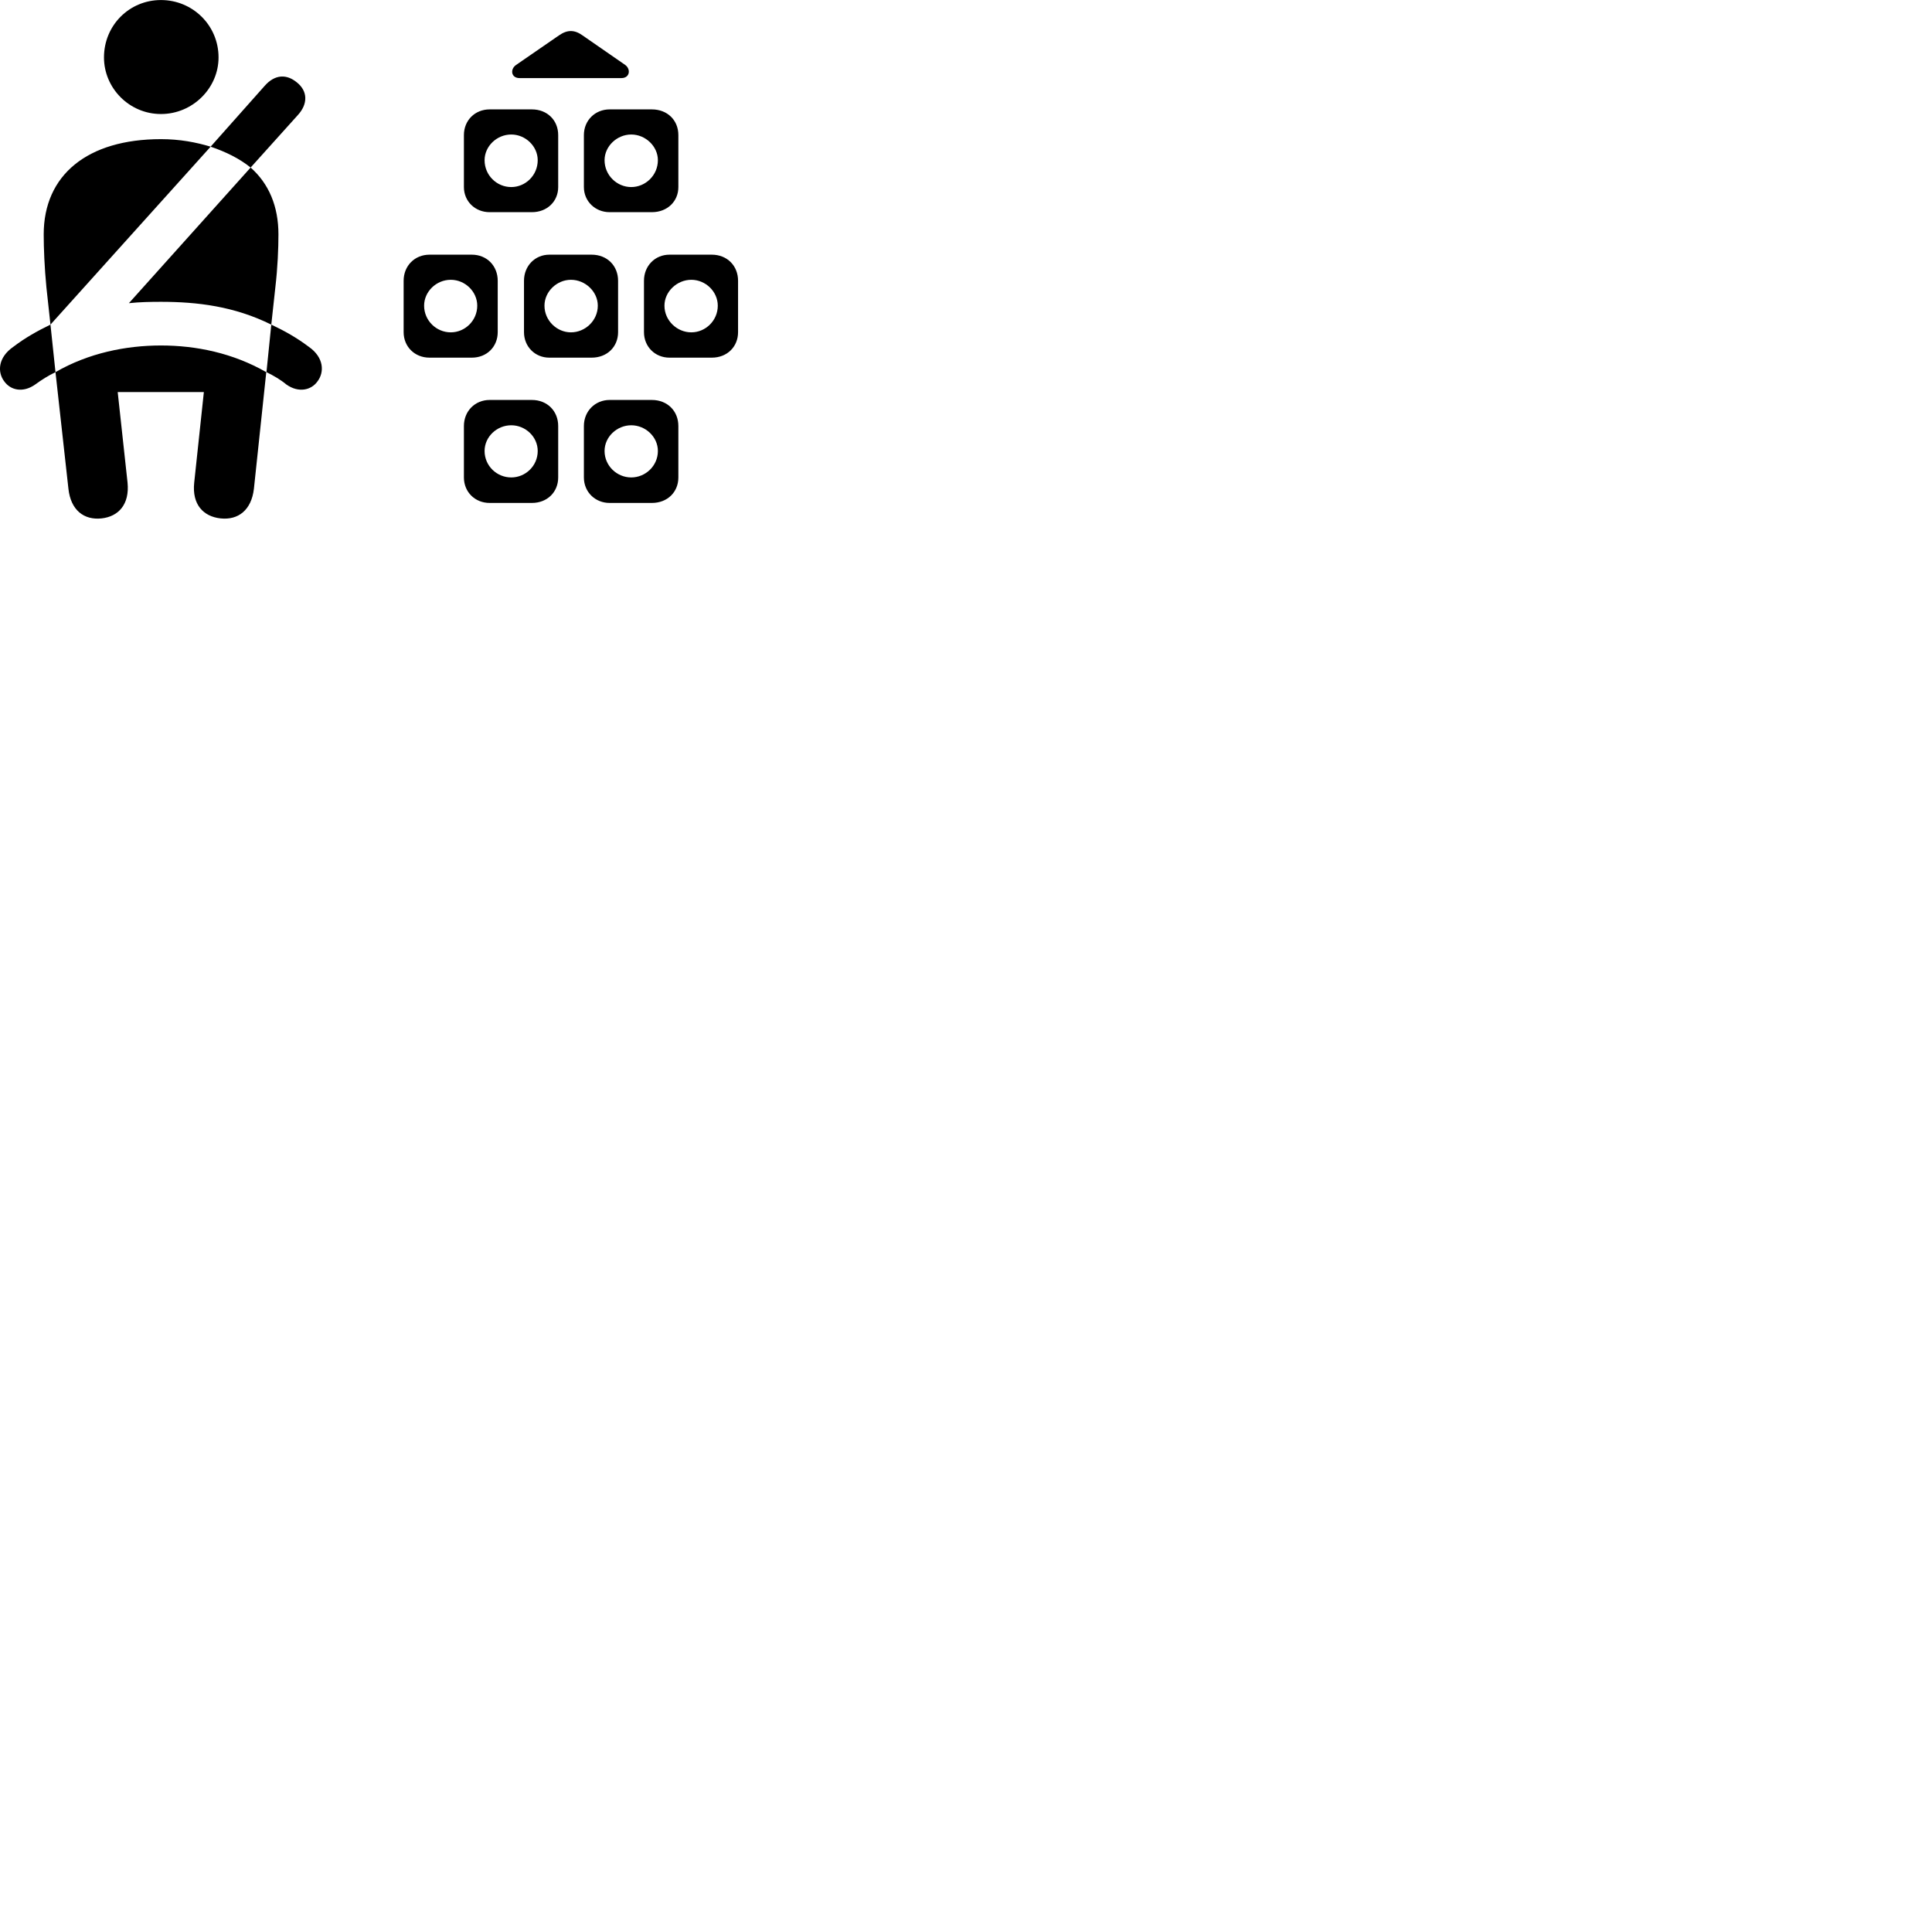 
        <svg xmlns="http://www.w3.org/2000/svg" viewBox="0 0 100 100">
            <path d="M8.332 5.902C9.972 5.902 11.312 4.562 11.312 2.972C11.312 1.312 9.972 0.002 8.332 0.002C6.692 0.002 5.382 1.312 5.382 2.972C5.382 4.562 6.692 5.902 8.332 5.902ZM26.892 4.042H32.162C32.602 4.042 32.662 3.582 32.362 3.362L30.152 1.832C29.732 1.532 29.362 1.532 28.932 1.832L26.712 3.362C26.392 3.582 26.452 4.042 26.892 4.042ZM12.972 8.672L15.402 5.972C15.952 5.382 15.932 4.712 15.362 4.262C14.852 3.842 14.242 3.822 13.692 4.452L10.902 7.592C11.672 7.852 12.392 8.202 12.972 8.672ZM24.012 6.992V9.682C24.012 10.422 24.592 10.982 25.342 10.982H27.532C28.322 10.982 28.892 10.422 28.892 9.682V6.992C28.892 6.222 28.322 5.662 27.532 5.662H25.342C24.592 5.662 24.012 6.222 24.012 6.992ZM30.222 6.992V9.682C30.222 10.422 30.812 10.982 31.552 10.982H33.742C34.542 10.982 35.112 10.422 35.112 9.682V6.992C35.112 6.222 34.542 5.662 33.742 5.662H31.552C30.812 5.662 30.222 6.222 30.222 6.992ZM26.462 9.682C25.712 9.682 25.082 9.072 25.082 8.292C25.082 7.572 25.712 6.962 26.462 6.962C27.202 6.962 27.832 7.572 27.832 8.292C27.832 9.072 27.202 9.682 26.462 9.682ZM32.672 9.682C31.932 9.682 31.292 9.072 31.292 8.292C31.292 7.572 31.932 6.962 32.672 6.962C33.412 6.962 34.052 7.572 34.052 8.292C34.052 9.072 33.412 9.682 32.672 9.682ZM2.612 16.802L10.902 7.592C10.142 7.362 9.302 7.202 8.332 7.202C4.522 7.202 2.262 9.062 2.262 12.132C2.262 12.842 2.302 13.852 2.402 14.872ZM14.042 16.802L14.252 14.872C14.372 13.852 14.412 12.842 14.412 12.132C14.412 10.672 13.912 9.502 12.972 8.672L6.672 15.692C7.222 15.632 7.792 15.622 8.332 15.622C10.212 15.622 12.122 15.852 14.042 16.802ZM20.892 14.532V17.192C20.892 17.942 21.462 18.512 22.232 18.512H24.422C25.202 18.512 25.762 17.942 25.762 17.192V14.532C25.762 13.762 25.202 13.182 24.422 13.182H22.232C21.462 13.182 20.892 13.762 20.892 14.532ZM27.122 14.532V17.192C27.122 17.942 27.692 18.512 28.432 18.512H30.622C31.432 18.512 31.992 17.942 31.992 17.192V14.532C31.992 13.762 31.432 13.182 30.622 13.182H28.432C27.692 13.182 27.122 13.762 27.122 14.532ZM33.332 14.532V17.192C33.332 17.942 33.902 18.512 34.652 18.512H36.842C37.642 18.512 38.202 17.942 38.202 17.192V14.532C38.202 13.762 37.642 13.182 36.842 13.182H34.652C33.902 13.182 33.332 13.762 33.332 14.532ZM23.332 17.202C22.582 17.202 21.952 16.592 21.952 15.822C21.952 15.092 22.582 14.482 23.332 14.482C24.072 14.482 24.702 15.092 24.702 15.822C24.702 16.592 24.072 17.202 23.332 17.202ZM29.552 17.202C28.822 17.202 28.182 16.592 28.182 15.822C28.182 15.092 28.822 14.482 29.552 14.482C30.292 14.482 30.942 15.092 30.942 15.822C30.942 16.592 30.292 17.202 29.552 17.202ZM35.782 17.202C35.042 17.202 34.392 16.592 34.392 15.822C34.392 15.092 35.042 14.482 35.782 14.482C36.522 14.482 37.152 15.092 37.152 15.822C37.152 16.592 36.522 17.202 35.782 17.202ZM0.702 17.942C-0.118 18.502 -0.138 19.272 0.222 19.742C0.542 20.192 1.182 20.352 1.822 19.902C2.162 19.652 2.502 19.442 2.872 19.262L2.612 16.802C1.952 17.122 1.302 17.482 0.702 17.942ZM15.972 17.942C15.362 17.482 14.722 17.122 14.042 16.802L13.792 19.262C14.162 19.442 14.522 19.652 14.822 19.902C15.462 20.352 16.112 20.192 16.432 19.742C16.792 19.272 16.782 18.502 15.972 17.942ZM5.262 26.832C6.132 26.732 6.712 26.112 6.602 24.982L6.092 20.292H10.552L10.052 24.982C9.932 26.112 10.522 26.732 11.412 26.832C12.332 26.932 13.012 26.402 13.142 25.302L13.782 19.262C12.052 18.272 10.152 17.882 8.332 17.882C6.522 17.882 4.582 18.272 2.872 19.262L3.542 25.302C3.662 26.402 4.342 26.932 5.262 26.832ZM24.012 22.052V24.712C24.012 25.472 24.592 26.032 25.342 26.032H27.532C28.322 26.032 28.892 25.472 28.892 24.712V22.052C28.892 21.272 28.322 20.702 27.532 20.702H25.342C24.592 20.702 24.012 21.272 24.012 22.052ZM30.222 22.052V24.712C30.222 25.472 30.812 26.032 31.552 26.032H33.742C34.542 26.032 35.112 25.472 35.112 24.712V22.052C35.112 21.272 34.542 20.702 33.742 20.702H31.552C30.812 20.702 30.222 21.272 30.222 22.052ZM26.462 24.712C25.712 24.712 25.082 24.112 25.082 23.342C25.082 22.612 25.712 22.012 26.462 22.012C27.202 22.012 27.832 22.612 27.832 23.342C27.832 24.112 27.202 24.712 26.462 24.712ZM32.672 24.712C31.932 24.712 31.292 24.112 31.292 23.342C31.292 22.612 31.932 22.012 32.672 22.012C33.412 22.012 34.052 22.612 34.052 23.342C34.052 24.112 33.412 24.712 32.672 24.712Z" />
        </svg>
    